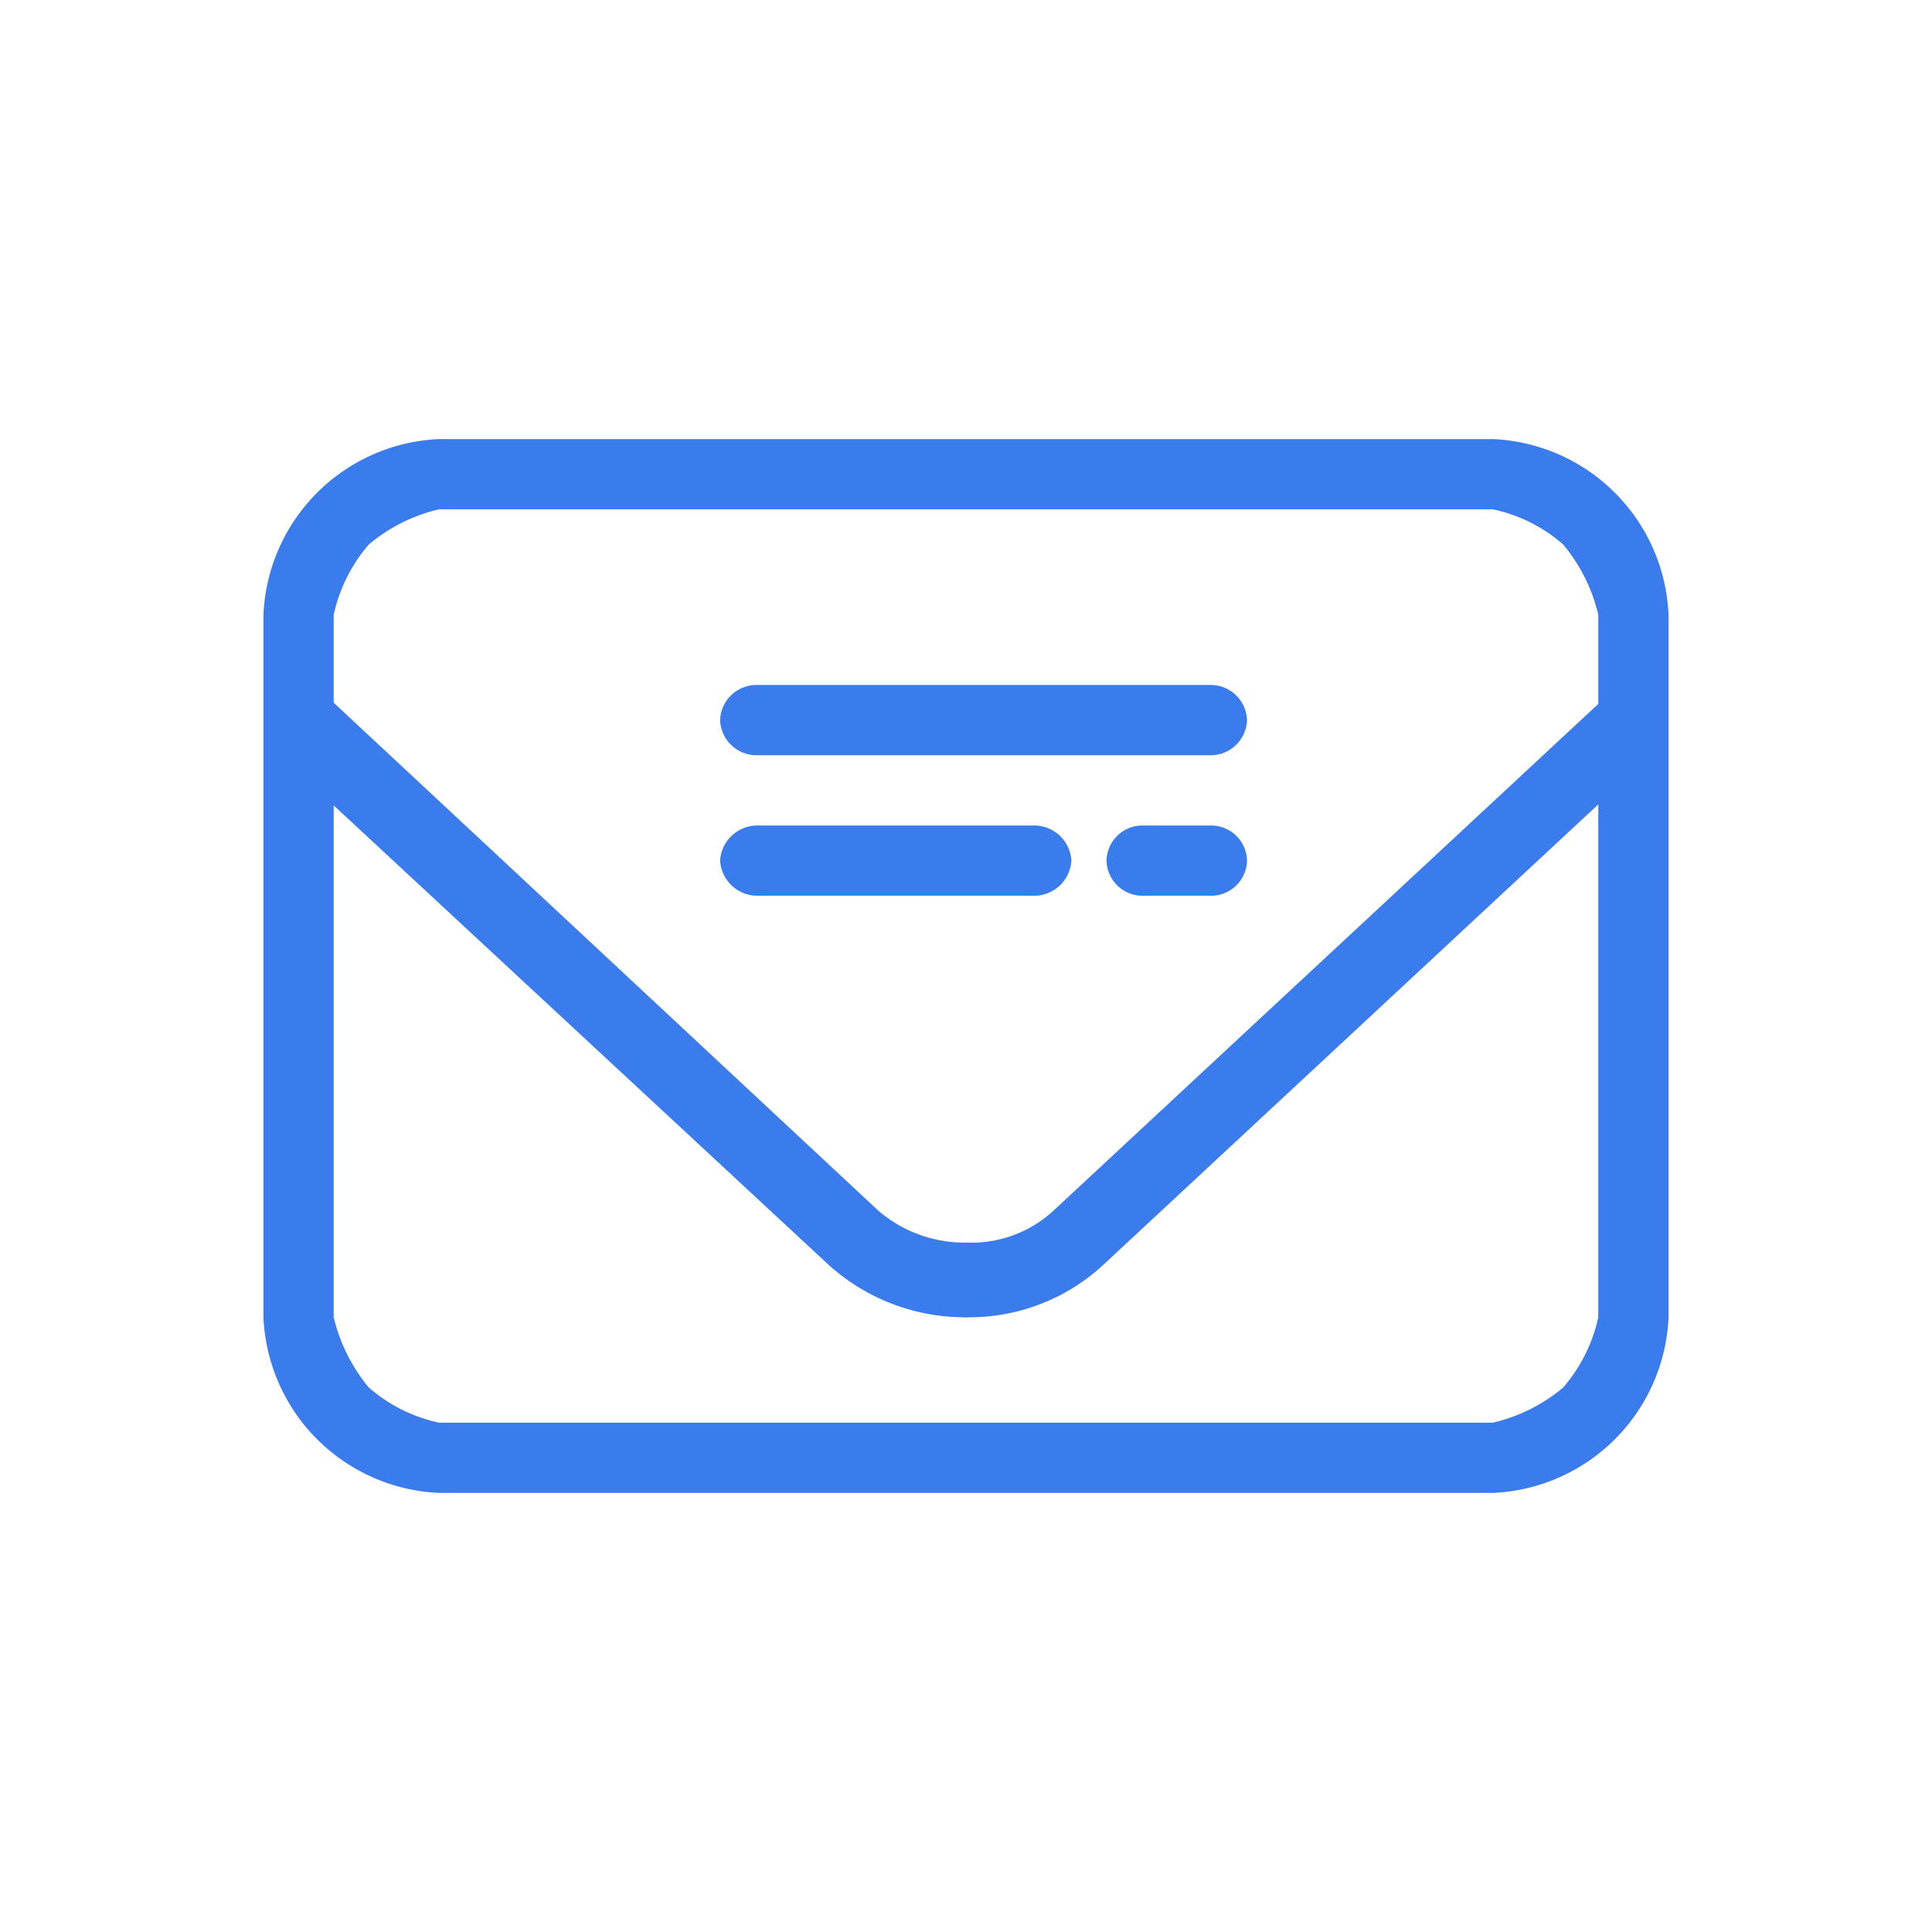 <svg xmlns="http://www.w3.org/2000/svg" width="27.5" height="27.5" viewBox="0 0 27.5 27.5"><g transform="translate(-0.375)"><rect width="27.5" height="27.5" transform="translate(0.375)" fill="rgba(255,255,255,0.01)"/><g transform="translate(4.125 6.25)"><path d="M17.5,14.5V14H2.5a2.225,2.225,0,0,1-1-.5,2.45,2.45,0,0,1-.5-1V2.5a2.271,2.271,0,0,1,.5-1,2.384,2.384,0,0,1,1-.5h15a2.215,2.215,0,0,1,1,.5,2.438,2.438,0,0,1,.5,1v10a2.261,2.261,0,0,1-.5,1,2.4,2.4,0,0,1-1,.5v1A2.616,2.616,0,0,0,20,12.5V2.5A2.616,2.616,0,0,0,17.5,0H2.5A2.615,2.615,0,0,0,0,2.5v10A2.616,2.616,0,0,0,2.5,15h15Z" fill="#3b7cec"/><path d="M.512,1H6.989A.517.517,0,0,0,7.5.5.517.517,0,0,0,6.989,0H.512A.518.518,0,0,0,0,.5.518.518,0,0,0,.512,1" transform="translate(6.5 3.5)" fill="#3b7cec"/><path d="M.536,1H4.465A.53.53,0,0,0,5,.5.531.531,0,0,0,4.465,0H.536A.531.531,0,0,0,0,.5.531.531,0,0,0,.536,1" transform="translate(6.5 5.5)" fill="#3b7cec"/><path d="M.5,1h1A.511.511,0,0,0,2,.5.511.511,0,0,0,1.5,0H.5A.512.512,0,0,0,0,.5.512.512,0,0,0,.5,1" transform="translate(12 5.5)" fill="#3b7cec"/><path d="M9.635.144,1.753,7.475a1.715,1.715,0,0,1-1.227.462A.531.531,0,0,0,.526,9a2.8,2.8,0,0,0,1.927-.745L10.336.922a.552.552,0,0,0,.036-.745A.506.506,0,0,0,9.635.144Z" transform="translate(9.5 3.5)" fill="#3b7cec"/><path d="M.146.922l7.9,7.333A2.89,2.89,0,0,0,9.973,9a.531.531,0,0,0,0-1.063,1.876,1.876,0,0,1-1.229-.462L.884.144A.5.5,0,0,0,.146.18a.546.546,0,0,0,0,.742Z" transform="translate(0 3.5)" fill="#3b7cec"/></g></g></svg>